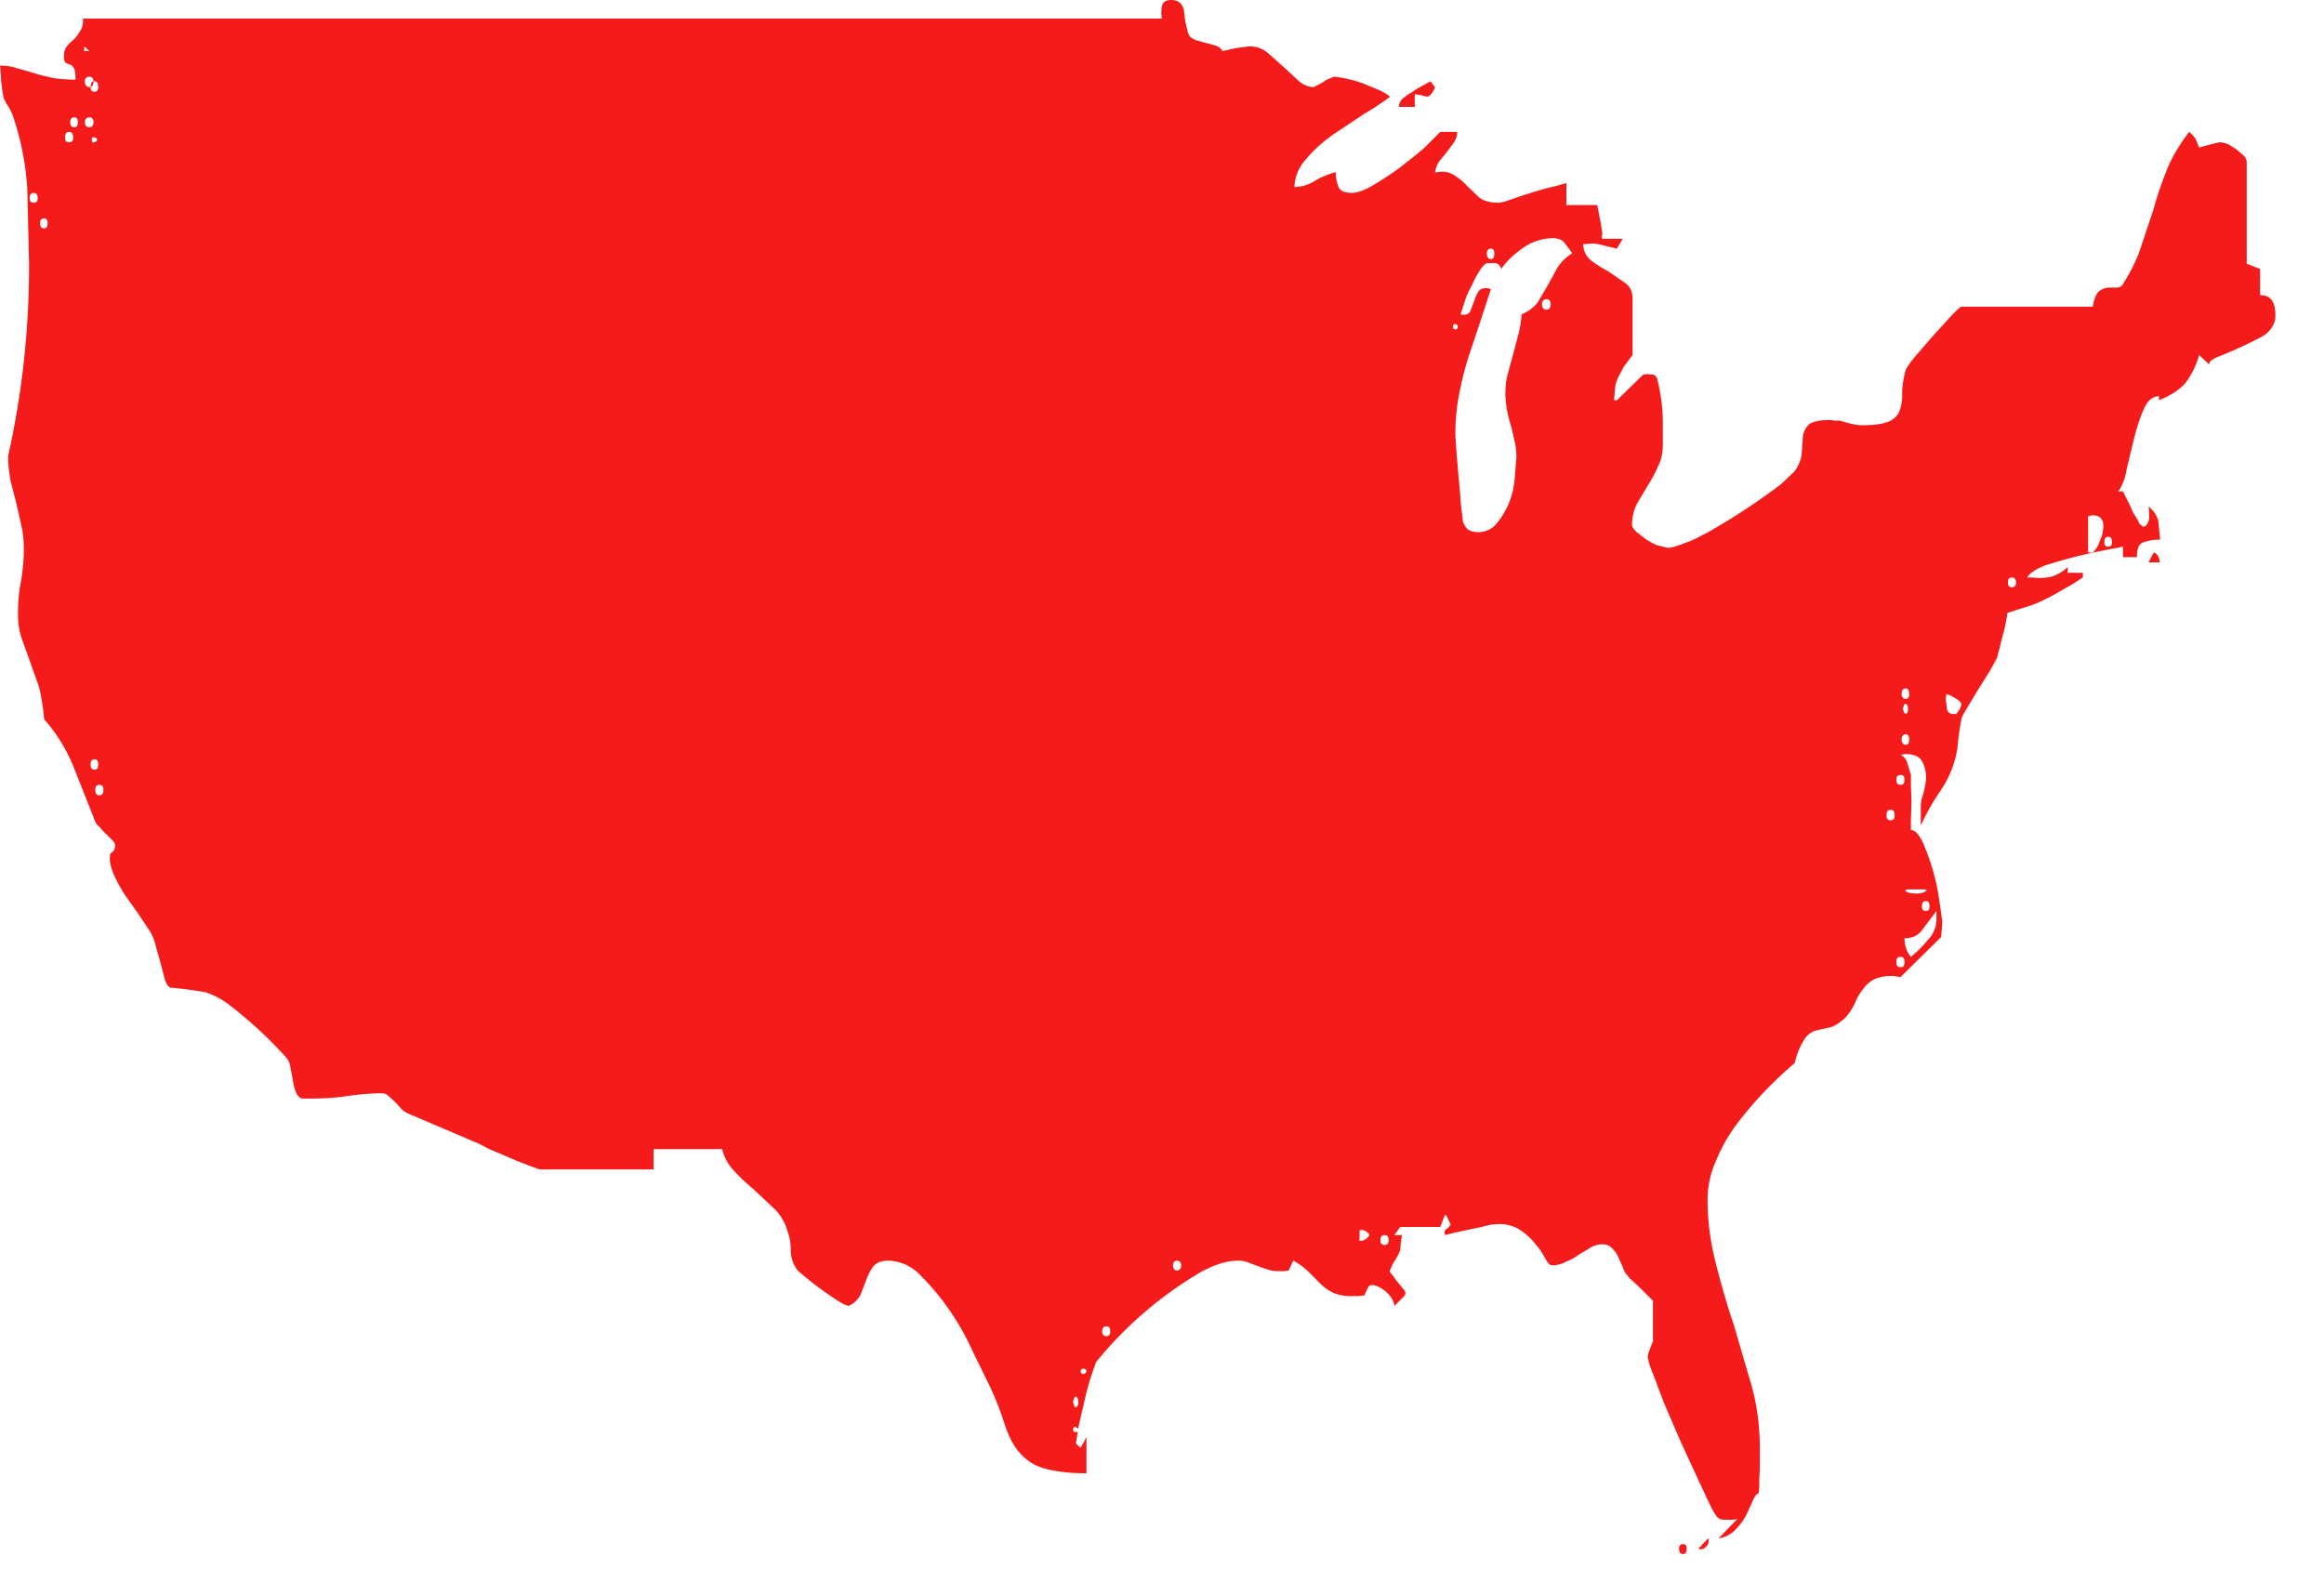 <svg xmlns="http://www.w3.org/2000/svg" width="40" height="27" viewBox="0 0 40 27"><path fill="#f41b1a" d="M37.17 9.68c0-.09-.04-.15-.1-.17l-.09.17zm-.88-.27c.04 0 .06-.02.06-.08s-.02-.09-.06-.09c-.05 0-.07.03-.07.09s.02.08.07.08zm-.35.1h.08l.04-.04a.88.88 0 0 0 .06-.1l.04-.11a.22.22 0 0 0 .03-.1c.04-.19-.02-.29-.17-.29a.1.1 0 0 0-.05.01l-.03.01zm-1.31.6c.04 0 .07-.03.07-.08 0-.06-.03-.09-.07-.09-.05 0-.07.03-.07.09 0 .05.02.08.07.08zm-1.01 2.18h.05l.06-.08a.42.42 0 0 0 .03-.09c0-.02-.03-.05-.07-.08l-.12-.07-.07-.02-.01.08.02.17c.01.06.05.09.11.09zm-.47 3.39c.04 0 .06-.02.06-.08s-.02-.09-.06-.09c-.05 0-.07.03-.07.09s.02.08.07.08zm-.17-.37h-.14c-.04 0-.05.01-.04.03.02.02.08.04.18.04a.3.3 0 0 0 .17-.04c.02-.02 0-.03-.03-.03h-.14zm.2.87a.5.5 0 0 0 .15-.36v-.14l-.24.32c-.07.1-.17.15-.31.15 0 .13.04.24.11.32.1-.08.2-.18.29-.29zm-.43-3.98l.02.06.03.03c.03-.01.04-.04.04-.09 0-.05-.01-.08-.04-.08-.01-.01-.02 0-.03.02l-.02.06zm.05.62c.04 0 .06-.03.06-.1 0-.05-.02-.08-.06-.08-.04 0-.07.03-.07.08 0 .07.03.1.07.1zm0-.79c.04 0 .06-.03.06-.08 0-.07-.02-.1-.06-.1-.04 0-.07.03-.07.1 0 .05.03.08.07.08zm-.09 4.62c.05 0 .07-.03.07-.09s-.02-.09-.07-.09-.07.03-.07.09.02.09.07.09zm0-3.14c.05 0 .07-.03.07-.09 0-.05-.02-.08-.07-.08s-.07.03-.07.08c0 .06.02.09.07.09zm-.17.61c.05 0 .07-.03.07-.08 0-.07-.02-.1-.07-.1s-.07.03-.07.1c0 .05.02.08.07.08zM29.41 26.5l-.01-.02-.17.18h.02l.02.01.05-.01a.3.3 0 0 0 .08-.08l.01-.06v-.02zm-.38.16c0-.06-.02-.08-.06-.08-.05 0-.07.02-.07.08s.02.09.07.09c.04 0 .06-.03.06-.09zM26.62 5.33c.04 0 .07-.03.07-.09s-.03-.09-.07-.09c-.05 0-.08.03-.08.09s.03.09.08.09zm-.96-.87c.04 0 .06-.03.06-.1 0-.05-.02-.08-.06-.08-.04 0-.07.03-.07.08 0 .07.03.1.07.1zm-.61 3.04l.02.3.03.36.03.32.01.16.02.17.02.17c.02.05.04.09.08.13.04.03.1.05.18.05a.4.4 0 0 0 .32-.15 1.36 1.36 0 0 0 .31-.77l.03-.36c0-.1-.01-.2-.03-.28l-.06-.26a1.97 1.97 0 0 1-.1-.54c0-.13.01-.25.04-.36l.09-.33.09-.34c.03-.11.05-.23.06-.36a.67.67 0 0 0 .28-.21l.17-.29.17-.31a.82.82 0 0 1 .25-.24 1.8 1.8 0 0 0-.16-.21.3.3 0 0 0-.19-.05.91.91 0 0 0-.5.17c-.17.12-.29.24-.37.36-.02-.06-.05-.09-.1-.1h-.14c-.03 0-.07.04-.12.11-.05.08-.1.16-.14.26-.05.09-.1.19-.13.29l-.07.22.04.01c.06 0 .11-.02.13-.07l.06-.16a.77.77 0 0 1 .07-.16c.03-.05.07-.07.13-.07.05 0 .08.01.09.02l-.2.61-.2.6c-.06.2-.11.41-.15.62-.04.21-.06.42-.06.65zm0-1.83c.03 0 .04-.02.04-.05 0-.02-.01-.03-.04-.04-.03-.01-.04 0-.04.04s.01.05.04.05zm-.43-4.27l-.18.1a.8.8 0 0 0-.14.09.48.48 0 0 0-.12.08c-.07.04-.1.1-.1.17h.27v-.22l.12.02a.3.3 0 0 0 .08.02c.02.01.04 0 .06-.02.03-.02.06-.07.09-.14zm-.79 20.03c.05 0 .07-.03.07-.08 0-.06-.02-.09-.07-.09s-.07.03-.07.09c0 .05.02.08.07.08zm-.43-.07c.07 0 .13-.03.17-.1 0-.02-.02-.03-.04-.05l-.05-.03-.04-.01-.04.01zm-3.14.51c.04 0 .07-.03.07-.09 0-.05-.03-.08-.07-.08-.04 0-.07.03-.07.08 0 .06.03.09.07.09zM19.04 23c.05 0 .07-.03.07-.08 0-.06-.02-.09-.07-.09-.04 0-.07.03-.07.09 0 .05.03.08.07.08zm-.44.61c.01.03.02.04.05.04.02 0 .03-.01.05-.04 0-.03-.02-.05-.05-.05-.04 0-.05.02-.05.05zm-.08 1.04h.03l-.03.18c0 .02.01.03.03.05l.05.04.1-.18v.62c-.34 0-.6-.04-.78-.1a.87.87 0 0 1-.4-.29c-.1-.12-.17-.28-.23-.46-.06-.19-.14-.4-.25-.64l-.29-.59a4.4 4.4 0 0 0-.91-1.33.79.79 0 0 0-.54-.25c-.13 0-.21.03-.27.1a1 1 0 0 0-.12.23l-.1.26a.4.4 0 0 1-.21.19l-.08-.03-.1-.06a5.62 5.62 0 0 1-.69-.52.57.57 0 0 1-.12-.35.9.9 0 0 0-.06-.34.83.83 0 0 0-.22-.37l-.35-.33c-.12-.1-.24-.21-.34-.32a.8.8 0 0 1-.21-.38h-1.18v.35H9.29a7.48 7.48 0 0 1-.63-.25l-.24-.1-.17-.09-1.22-.52a.38.38 0 0 1-.13-.09 1.3 1.3 0 0 0-.11-.12l-.11-.1a.15.15 0 0 0-.11-.04c-.21 0-.41.02-.62.05-.2.03-.4.04-.6.04h-.16a.2.2 0 0 1-.1-.12.83.83 0 0 1-.05-.2L5 18.38a.34.34 0 0 0-.06-.16 7.26 7.26 0 0 0-1.03-.95 1.45 1.45 0 0 0-.37-.19 7.9 7.9 0 0 0-.5-.07L2.93 17c-.03-.01-.06-.05-.09-.13l-.07-.27-.09-.32a.82.82 0 0 0-.1-.25l-.22-.33-.2-.28a2.54 2.54 0 0 1-.16-.28.99.99 0 0 1-.11-.33v-.04c0-.05.01-.09.04-.1.03-.02.05-.06.05-.12 0-.03-.02-.06-.05-.09l-.11-.11a1.2 1.2 0 0 1-.11-.12.21.21 0 0 1-.08-.11l-.36-.91a2.9 2.9 0 0 0-.51-.83c-.02-.22-.05-.4-.09-.56l-.16-.45-.14-.39a1.25 1.25 0 0 1-.06-.4c0-.19.01-.38.05-.56.03-.19.05-.37.05-.56 0-.13-.01-.27-.04-.4l-.09-.4-.1-.39c-.02-.13-.04-.26-.04-.38v-.04A14.98 14.98 0 0 0 .5 4.53L.47 3.26a4.76 4.76 0 0 0-.26-1.3l-.06-.12a.37.37 0 0 1-.06-.1.17.17 0 0 1-.03-.07l-.02-.11-.02-.16-.01-.17-.01-.1c.1 0 .19.01.28.04l.28.08c.11.04.22.06.34.09.12.02.25.03.4.03 0-.1-.01-.17-.03-.2a.13.13 0 0 0-.07-.06.49.49 0 0 1-.07-.03c-.02-.01-.03-.05-.03-.11s.01-.12.05-.17a.68.68 0 0 1 .12-.12.58.58 0 0 0 .11-.15c.04-.05.05-.12.05-.21H20a.48.48 0 0 1 .01-.25c.03-.05.08-.07.15-.07.07 0 .12.02.16.06.03.03.05.08.06.13l.02.18.04.16c.01.07.05.12.1.14.05.03.12.04.18.06l.19.05c.06.02.11.05.13.1l.22-.05.22-.03h.04c.11 0 .2.03.3.11l.27.24.26.24a.4.4 0 0 0 .26.11l.06-.03.11-.06a.3.3 0 0 1 .11-.06l.07-.03a2.12 2.12 0 0 1 .51.12l.29.12c.09.05.15.08.16.11-.11.08-.25.18-.44.29l-.54.36c-.18.13-.33.26-.46.42a.73.73 0 0 0-.2.48.7.7 0 0 0 .34-.1c.11-.07.22-.11.34-.15h.01l.02-.01c0 .1.02.19.05.26.03.07.11.1.23.1.08 0 .21-.04.36-.13s.31-.19.47-.31c.15-.12.3-.23.43-.35l.26-.26h.29c0 .07-.02.13-.06.19l-.12.16-.13.16a.44.44 0 0 0-.07.19c.14-.03.24-.01.32.04.08.05.16.11.22.18l.22.21c.08.06.19.09.33.09a.7.7 0 0 0 .14-.03l.23-.08.25-.08.21-.06.17-.04.17-.05v.38h.53l.02.1.04.2.03.19-.01.04v.05h.36l-.1.17-.21-.05a.92.92 0 0 0-.22-.04l-.07.01h-.08c0 .12.05.21.13.28.09.07.19.13.3.19l.29.2c.09.06.13.16.13.28v.96l-.15.2-.09.17a.64.64 0 0 0-.06.18l-.02.23h.05l.45-.44.07-.01.11.01c.03.01.06.04.07.1a3.13 3.13 0 0 1 .09.81v.28c0 .14-.02.27-.08.38-.05.12-.11.23-.18.34l-.19.32a.82.82 0 0 0-.08.35c0 .04.03.08.08.13l.17.13c.07.04.13.08.2.1l.16.04c.07 0 .17-.03.29-.08.13-.04.26-.11.41-.19a11.32 11.32 0 0 0 1.26-.83l.23-.22c.07-.1.11-.2.12-.3l.02-.29a.35.35 0 0 1 .1-.21c.06-.05.18-.08.36-.08l.1.01h.08l.06.02.11.03.1.02.07.01c.24 0 .41-.02.51-.07a.33.33 0 0 0 .18-.19.87.87 0 0 0 .04-.3c0-.11.02-.24.06-.39.01-.03.06-.11.16-.23l.32-.37a54 54 0 0 0 .31-.34c.1-.1.15-.15.17-.15h2.26c.02-.13.06-.22.1-.26.05-.04.1-.06.16-.07h.15c.05 0 .09-.02.11-.06.13-.21.24-.42.31-.64l.22-.66c.06-.23.14-.45.23-.68.09-.22.22-.43.38-.64a.6.6 0 0 1 .11.12l.06.15.18-.05.17-.04h.04l.11.03.14.09.13.11c.04.05.05.08.05.12v1.74l.23.09v.45c.2 0 .28.14.26.42a.45.45 0 0 1-.22.29 7.28 7.28 0 0 1-.76.35c-.12.05-.17.09-.15.14l-.18-.17a1.4 1.4 0 0 1-.24.49c-.1.11-.25.21-.45.29v-.07c-.11 0-.2.08-.26.22-.07.15-.12.32-.17.51l-.13.54a.89.89 0 0 1-.14.37h.08l.05.1.08.16a.8.8 0 0 0 .08.16l.06.1c0 .02.01.03.03.05l.05.04c.03-.01.06-.03.07-.06a.17.17 0 0 0 .03-.1V8.8l-.01-.08c.09.07.15.16.17.26l.03.31a.78.78 0 0 0-.3.05c-.07.03-.1.11-.1.25h-.24v-.18l-.41.08a8.62 8.62 0 0 0-.95.25c-.14.06-.24.12-.29.2h.09l.09.01c.11 0 .2-.01.26-.03a.7.7 0 0 0 .26-.16v.1h.26v.08l-.17.11-.14.08-.12.07c-.16.09-.3.16-.43.21l-.44.14a2.41 2.41 0 0 1-.08.39l-.06.24-.04.15-.11.2-.2.32-.2.33c-.06.1-.1.17-.1.2l-.02.1-.03.2-.02.2-.02.11a1.8 1.8 0 0 1-.27.62 4 4 0 0 0-.34.6v-.35l.01-.09.04-.13.03-.14.01-.08a.58.58 0 0 0-.07-.32c-.05-.08-.14-.12-.28-.12a.1.1 0 0 0-.05.01h-.04c.06.03.1.08.12.15l.06.2v.18l.01.29-.01.3v.18c.06-.01.13.06.2.2a3.79 3.79 0 0 1 .29 1.02l.05.35-.01.15-.01.12-.7.69a.75.75 0 0 0-.41.02c-.1.04-.17.1-.22.17a.87.87 0 0 0-.15.25c-.04.09-.1.18-.17.26-.11.1-.21.16-.29.17l-.22.05a.36.36 0 0 0-.18.13 1.3 1.3 0 0 0-.18.43 6.57 6.57 0 0 0-.99 1.04c-.15.2-.27.41-.36.63-.1.22-.15.45-.15.68 0 .37.05.73.14 1.09.09.35.19.71.31 1.06l.31 1.06c.1.36.14.73.14 1.1v.32l-.01.17v.15l-.01.1c-.04.02-.07.06-.1.13l-.11.24a.98.98 0 0 1-.18.25.49.49 0 0 1-.3.16l.33-.34c-.03.02-.08.02-.16.02-.09 0-.15 0-.17-.03-.02 0-.07-.07-.14-.21l-.23-.49-.29-.63-.28-.65-.2-.53a1 1 0 0 1-.08-.27l.01-.05a.69.69 0 0 1 .03-.08.69.69 0 0 1 .03-.08l.02-.05v-.7l-.08-.08-.14-.14-.14-.13a.28.28 0 0 1-.08-.09c-.04-.03-.06-.08-.08-.14l-.08-.18a.58.58 0 0 0-.11-.15.21.21 0 0 0-.16-.06.37.37 0 0 0-.21.06l-.2.12a.94.94 0 0 1-.22.12.48.48 0 0 1-.24.06c-.04 0-.07-.04-.11-.11a1.11 1.11 0 0 0-.16-.24 1.14 1.14 0 0 0-.25-.24.65.65 0 0 0-.39-.12l-.14.01-.16.04-.24.05-.23.05-.16.04v-.02l-.01-.02.01-.04a.38.38 0 0 1 .06-.05l.04-.05-.04-.08c-.02-.05-.04-.08-.06-.09l-.08.21h-.69l-.1.14h.13l-.02.13-.01.13-.03.07-.06.11a.4.4 0 0 0-.06.11l-.03.06c0 .02.01.04.04.07l.08.11.09.11.05.06.01.04-.01.04-.18.18c-.01-.09-.06-.17-.15-.25-.09-.07-.17-.11-.24-.11l-.04.01a.3.3 0 0 0-.05.09l-.04.08-.11.01h-.1a.75.75 0 0 1-.33-.06.8.8 0 0 1-.21-.15l-.2-.2a1.18 1.18 0 0 0-.27-.2l-.08.17-.07.01H22a.54.54 0 0 1-.19-.03 3.25 3.25 0 0 1-.17-.06l-.16-.06a.47.47 0 0 0-.17-.03c-.18 0-.39.06-.63.19a6.68 6.68 0 0 0-1.81 1.55 4.48 4.48 0 0 0-.21.7l-.1.43v.02l-.04-.02c-.03-.02-.05 0-.05.04 0 .03.02.05.05.04zm.04-.04v-.02a3.8 3.8 0 0 1 0 .02zm-.09-.47l.02.06c.01.02.02.03.03.02.03-.01.04-.04.04-.08 0-.05-.01-.08-.04-.1-.01 0-.02 0-.03.03a.14.14 0 0 0-.02.07zM1.71 13.69c.05 0 .07-.03.07-.1 0-.05-.02-.08-.07-.08s-.07.03-.07.08c0 .07.02.1.07.1zM1.62 2.45c.03-.01.05-.02.05-.04 0-.03-.01-.04-.04-.04-.04-.02-.05 0-.05.04 0 .03.01.05.04.04zm.01 10.8c.04 0 .06-.03.06-.09s-.02-.09-.06-.09c-.05 0-.07.03-.07.09s.02.09.07.09zm0-11.67c.04 0 .06-.03.06-.08 0-.07-.02-.1-.06-.1h-.02c0 .05-.02.09-.05.1 0 .05.02.08.07.08zm-.09.61c.04 0 .07-.03.07-.09 0-.05-.03-.08-.07-.08-.05 0-.08.03-.08.08 0 .06.03.09.08.09zm0-.69h.02c0-.06.02-.1.05-.1 0-.05-.03-.08-.07-.08-.05 0-.08.03-.08.08 0 .06.03.1.08.1zM1.45.88h.09L1.45.8zm-.17 1.31c.04 0 .06-.03.06-.09 0-.05-.02-.08-.06-.08-.05 0-.07.03-.07.08 0 .06.02.09.07.09zm-.09.26c.05 0 .07-.03.07-.08 0-.06-.02-.1-.07-.1s-.07.04-.07.1c0 .05.02.08.07.08zM.76 3.93c.04 0 .06-.03.06-.09 0-.05-.02-.08-.06-.08-.05 0-.07.03-.07.08 0 .06.02.09.07.09zm-.18-.44c.04 0 .07-.02.07-.08s-.03-.09-.07-.09c-.04 0-.07.03-.07.09s.03.08.07.08z"/></svg>